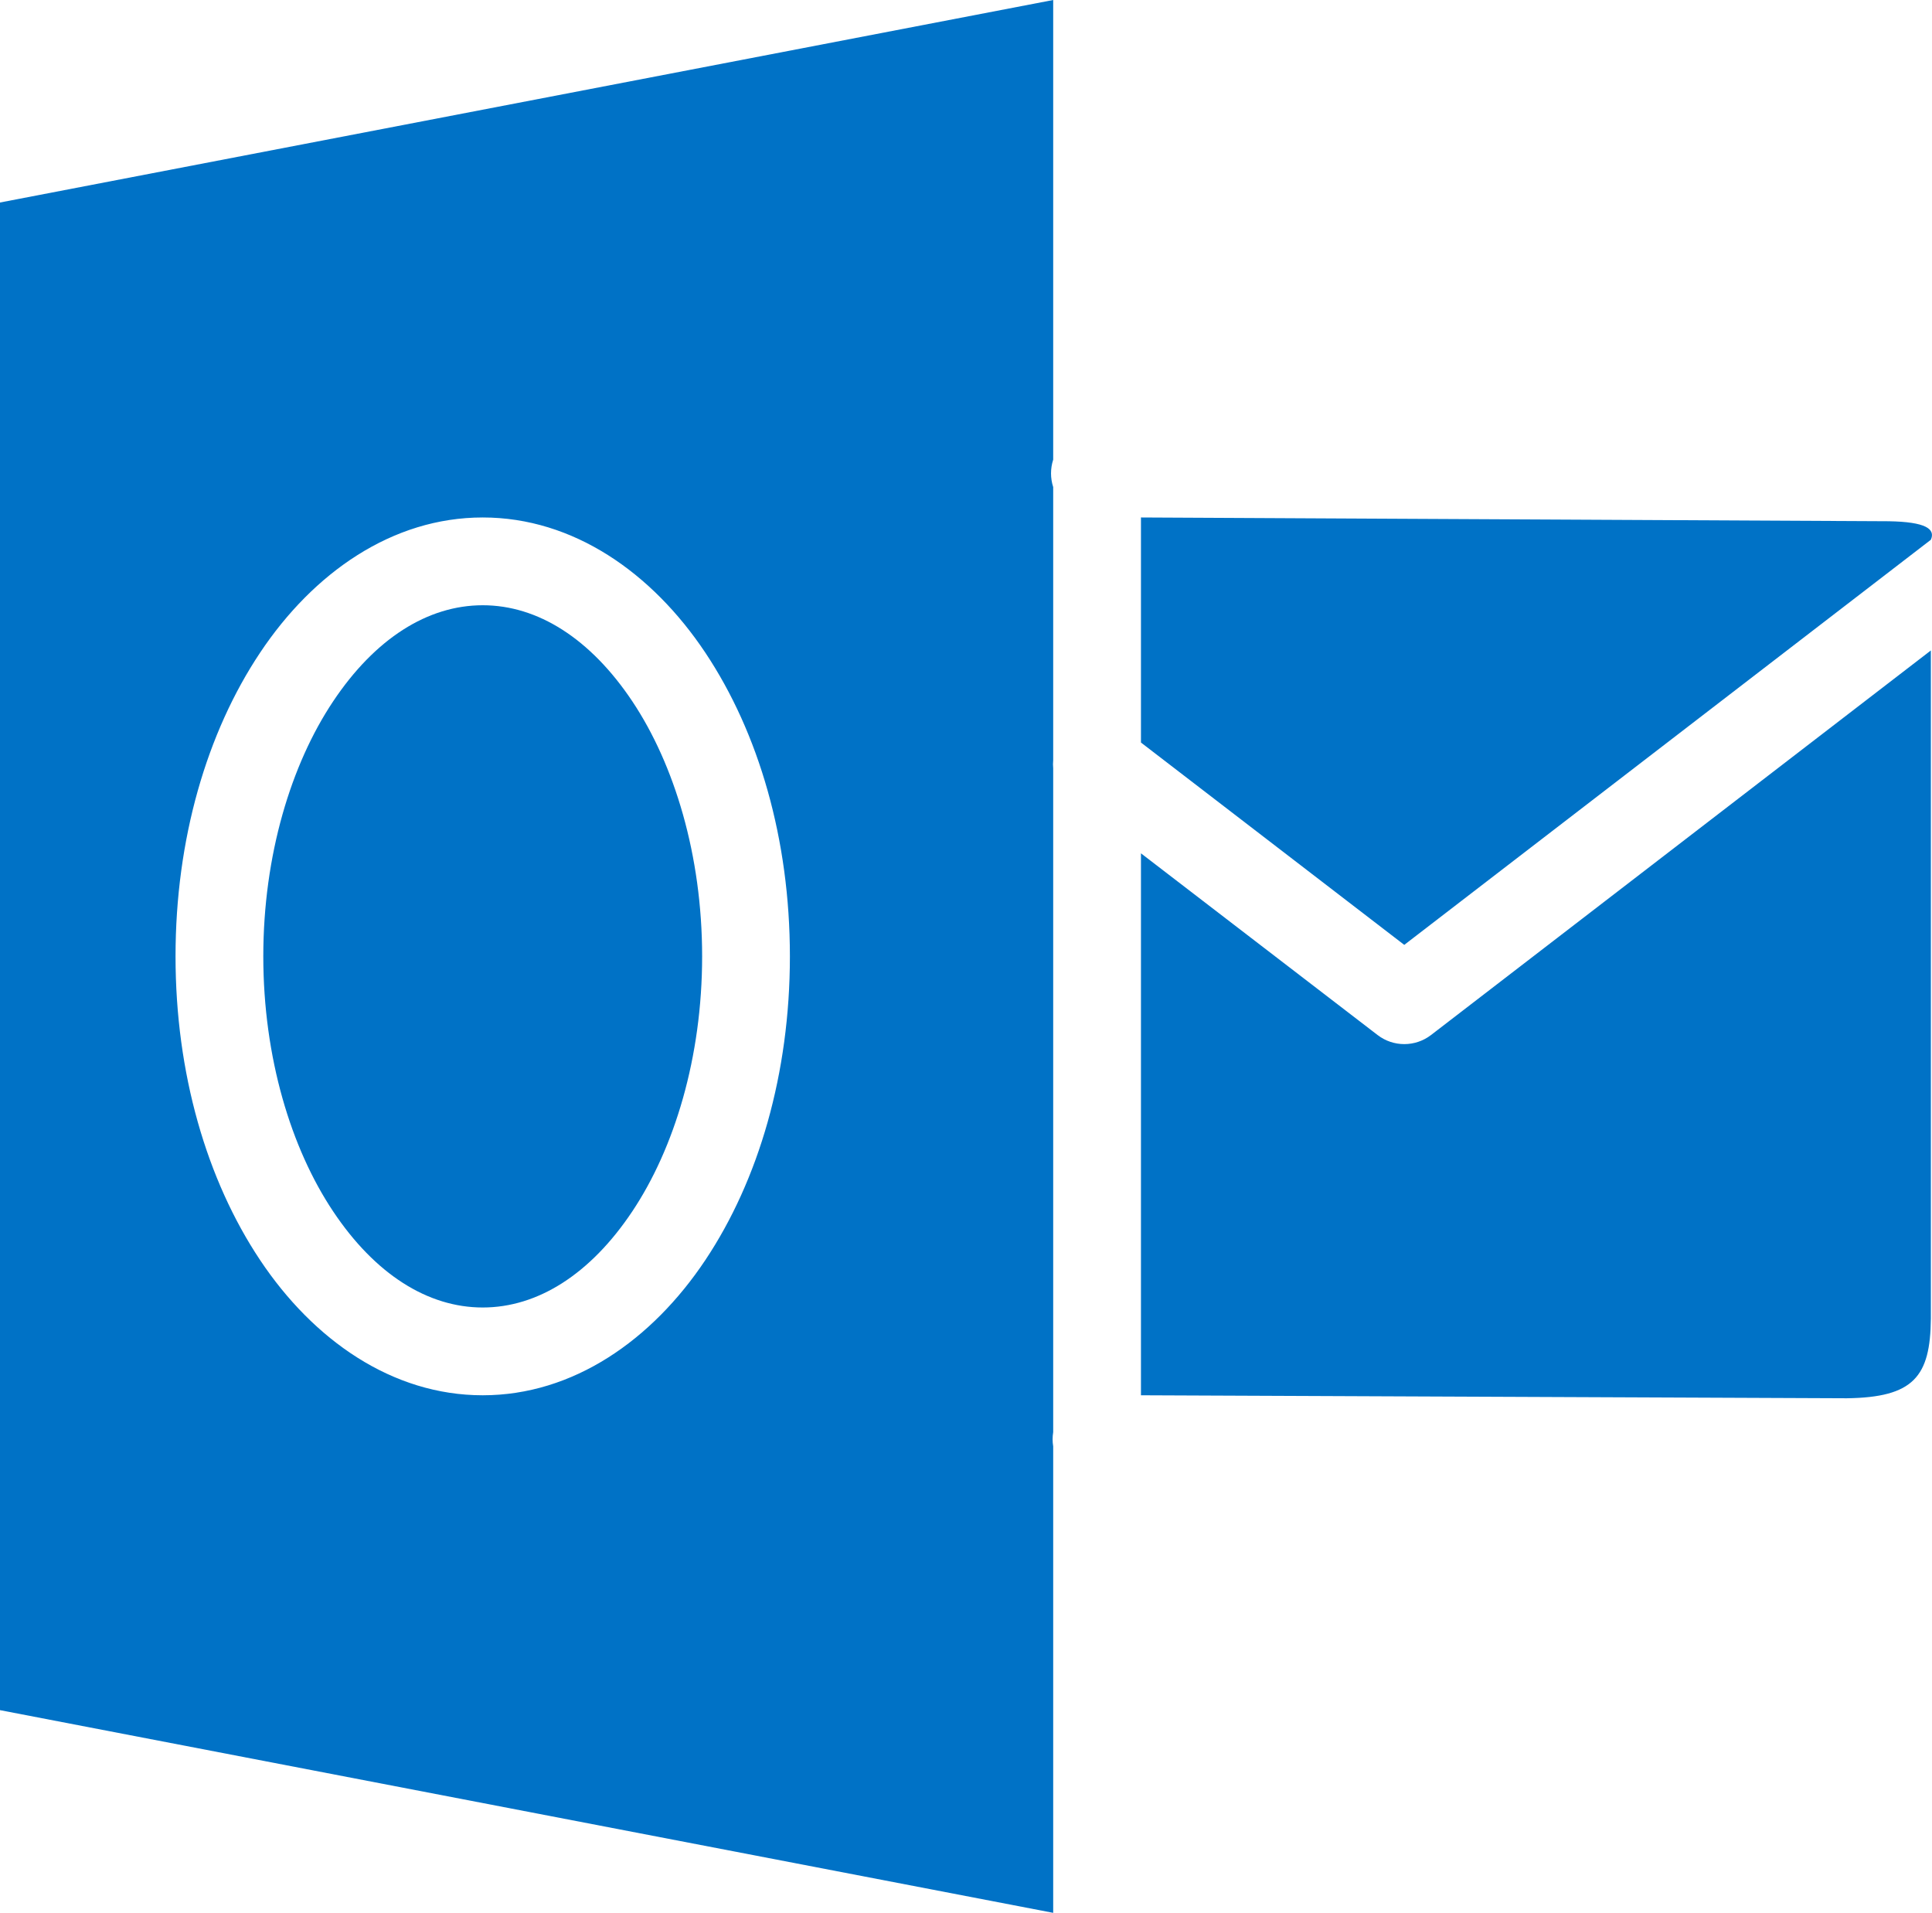 <?xml version="1.0" encoding="UTF-8" standalone="no"?>
<svg
   xmlns:dc="http://purl.org/dc/elements/1.1/"
   xmlns:cc="http://creativecommons.org/ns#"
   xmlns:rdf="http://www.w3.org/1999/02/22-rdf-syntax-ns#"
   xmlns:svg="http://www.w3.org/2000/svg"
   xmlns="http://www.w3.org/2000/svg"
   xmlns:sodipodi="http://sodipodi.sourceforge.net/DTD/sodipodi-0.dtd"
   xmlns:inkscape="http://www.inkscape.org/namespaces/inkscape"
   viewBox="0 0 22.013 21.791"
   id="svg3390"
   version="1.1"
   inkscape:version="0.91 r13725"
   sodipodi:docname="Outlook.svg"
   width="22.013"
   height="21.791">
  <defs
     id="defs3402" />
  <sodipodi:namedview
     pagecolor="#ffffff"
     bordercolor="#666666"
     borderopacity="1"
     objecttolerance="10"
     gridtolerance="10"
     guidetolerance="10"
     inkscape:pageopacity="0"
     inkscape:pageshadow="2"
     inkscape:window-width="1600"
     inkscape:window-height="851"
     id="namedview3400"
     showgrid="false"
     fit-margin-top="0"
     fit-margin-left="0"
     fit-margin-right="0"
     fit-margin-bottom="0"
     inkscape:zoom="14.541667"
     inkscape:cx="-19.155551"
     inkscape:cy="13.566427"
     inkscape:window-x="0"
     inkscape:window-y="25"
     inkscape:window-maximized="1"
     inkscape:current-layer="svg3390" />
  <path
     style="opacity:1;fill:#0072c6;fill-opacity:1;fill-rule:nonzero;stroke:none;stroke-width:20;stroke-linecap:round;stroke-linejoin:miter;stroke-miterlimit:4;stroke-dasharray:none;stroke-dashoffset:0;stroke-opacity:1"
     d="M 12,0 0,2.307 0,19.482 l 12,2.309 0,-5.314 c -0.009,-0.054 -0.009,-0.108 0,-0.162 l 0,-7.563 c -0.003,-0.031 -0.003,-0.061 0,-0.092 L 12,5.549 C 11.967,5.447 11.967,5.338 12,5.236 Z M 5.5,5.895 c 1.031,0 1.929,0.629 2.537,1.541 0.608,0.912 0.963,2.126 0.963,3.459 0,1.333 -0.355,2.547 -0.963,3.459 C 7.429,15.266 6.531,15.895 5.5,15.895 c -1.031,0 -1.929,-0.629 -2.537,-1.541 C 2.355,13.442 2,12.227 2,10.895 2,9.562 2.355,8.348 2.963,7.436 3.571,6.524 4.469,5.895 5.5,5.895 Z m 7.5,0 0,2.564 3,2.305 6,-4.615 C 22.054,6.027 21.945,5.945 21.519,5.938 Z m -7.5,1 c -0.626,0 -1.227,0.379 -1.705,1.096 C 3.317,8.707 3,9.742 3,10.895 c 0,1.153 0.317,2.188 0.795,2.904 0.478,0.717 1.079,1.096 1.705,1.096 0.626,0 1.227,-0.379 1.705,-1.096 C 7.683,13.082 8,12.047 8,10.895 8,9.742 7.683,8.707 7.205,7.99 6.727,7.274 6.126,6.895 5.5,6.895 Z M 22,7.41 16.305,11.791 c -0.18,0.138 -0.43,0.138 -0.609,0 L 13,9.721 l 0,6.174 8.042,0.034 C 21.804,15.919 21.994,15.683 22,15.022 Z"
     id="rect4231"
     inkscape:connector-curvature="0"
     sodipodi:nodetypes="cccccccccccsssssssssccccccssssssssscccccccc" />
</svg>

